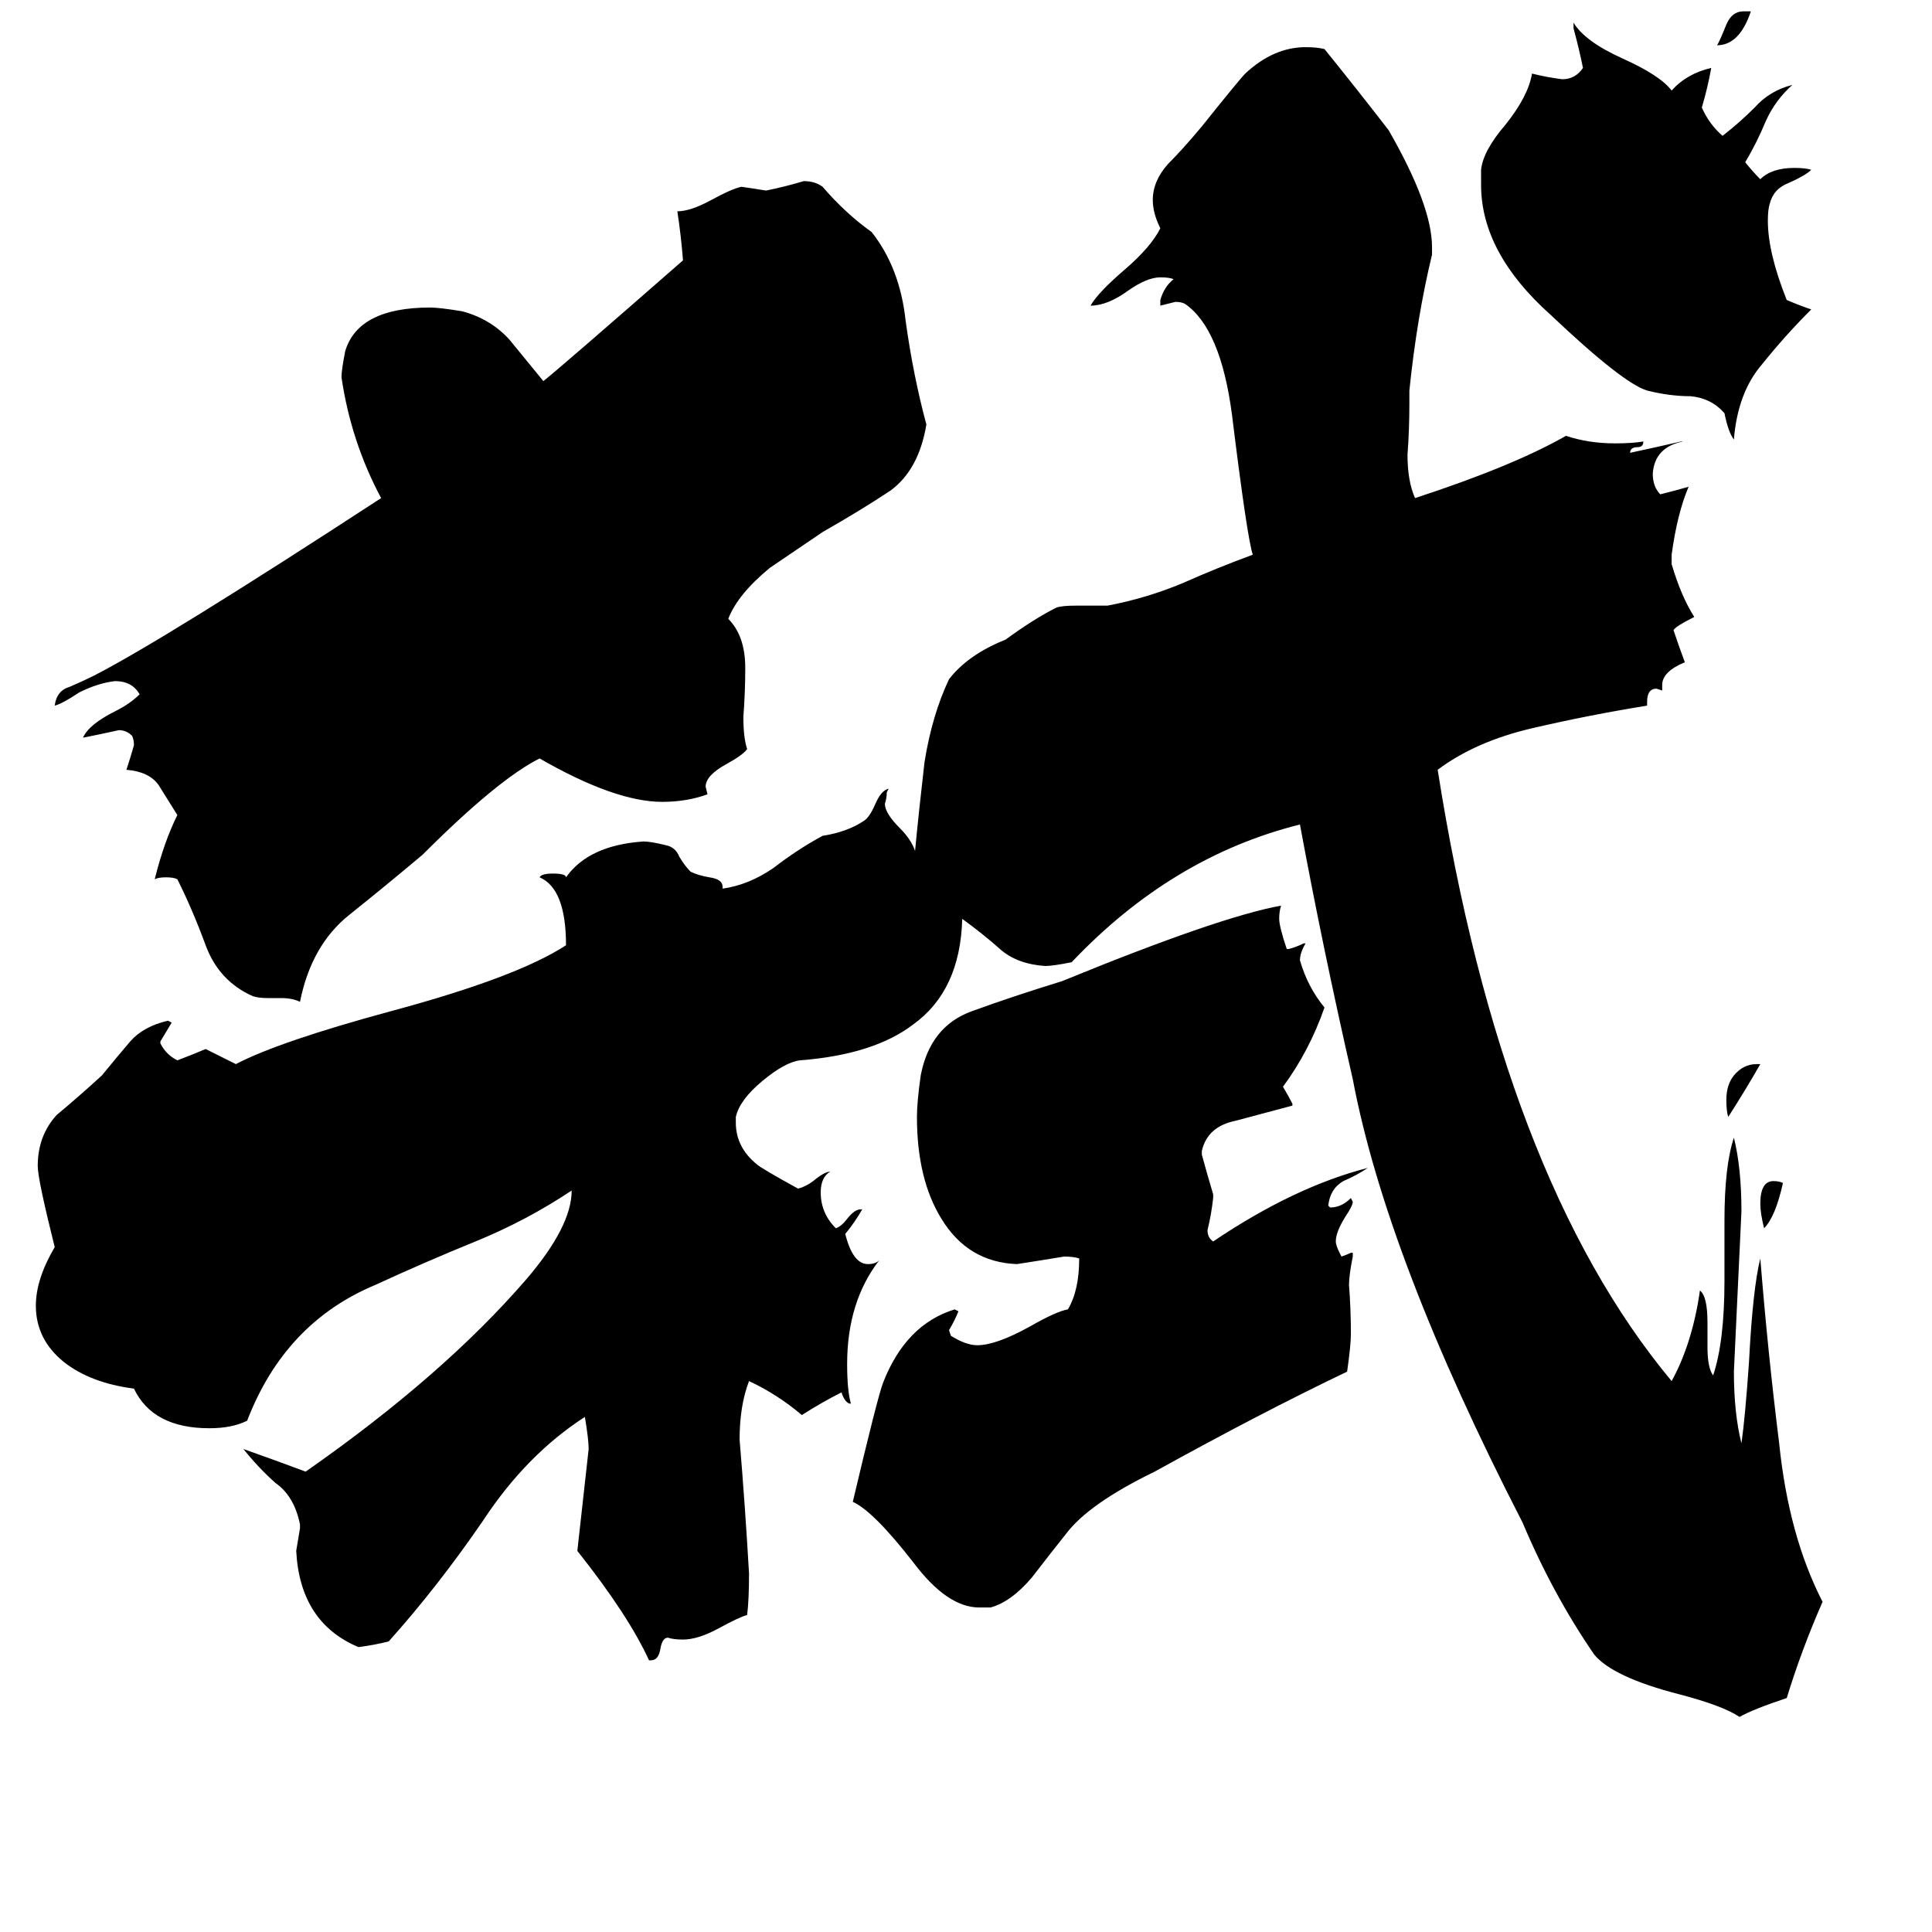 <svg xmlns="http://www.w3.org/2000/svg" viewBox="0 -800 1024 1024">
	<path fill="#000000" d="M924 -794H928Q922 -776 910 -776Q911 -777 915 -787Q918 -794 924 -794ZM945 -173Q941 -155 935 -149Q933 -157 933 -162Q933 -174 940 -174Q943 -174 945 -173ZM931 -236H933Q925 -222 916 -208Q915 -211 915 -217Q915 -225 919 -230Q924 -236 931 -236ZM785 -702V-710Q786 -720 798 -734Q810 -749 812 -761Q820 -759 828 -758Q835 -758 839 -764Q837 -774 834 -785V-788Q840 -778 860 -769Q880 -760 886 -752Q894 -761 907 -764Q905 -753 902 -743Q906 -734 913 -728Q922 -735 930 -743Q938 -752 950 -755Q941 -747 936 -736Q931 -724 925 -714Q929 -709 933 -705Q939 -711 951 -711Q957 -711 960 -710Q957 -707 948 -703Q940 -700 938 -692Q937 -689 937 -683Q937 -666 947 -641Q954 -638 960 -636Q946 -622 934 -607Q921 -592 919 -567Q916 -571 914 -581Q907 -589 896 -590Q885 -590 873 -593Q860 -597 822 -633Q785 -666 785 -702ZM716 -136H717V-134Q715 -124 715 -119Q716 -106 716 -93Q716 -87 714 -73Q668 -51 612 -20Q577 -3 565 13Q557 23 547 36Q536 49 525 52H519Q502 52 484 28Q463 1 452 -4Q465 -59 468 -67Q480 -98 506 -106L508 -105Q506 -100 503 -95L504 -92Q512 -87 518 -87Q528 -87 546 -97Q560 -105 566 -106Q572 -116 572 -133Q569 -134 564 -134Q552 -132 539 -130Q513 -131 499 -154Q486 -175 486 -208Q486 -216 488 -230Q493 -256 515 -264Q537 -272 563 -280Q646 -314 679 -320Q678 -317 678 -313Q678 -309 682 -297H683Q687 -298 691 -300H692Q689 -295 689 -291Q693 -277 702 -266Q694 -243 680 -224Q683 -219 685 -215V-214Q670 -210 655 -206Q640 -203 637 -190V-188Q640 -177 643 -167V-165Q642 -156 640 -148Q640 -144 643 -142Q686 -171 725 -181Q719 -177 712 -174Q705 -170 704 -161L705 -160Q711 -160 716 -165L717 -163Q717 -161 713 -155Q708 -147 708 -142Q708 -140 710 -136L711 -134Q714 -135 716 -136ZM149 -271H142Q137 -271 134 -272Q116 -280 109 -299Q102 -318 94 -334Q92 -335 88 -335Q84 -335 82 -334Q87 -354 94 -368Q89 -376 84 -384Q79 -391 67 -392Q69 -398 71 -405Q71 -408 70 -410Q67 -413 63 -413Q54 -411 44 -409Q47 -416 61 -423Q69 -427 74 -432Q70 -439 61 -439Q52 -438 42 -433Q33 -427 29 -426Q30 -434 37 -436Q44 -439 50 -442Q87 -461 202 -536Q186 -566 181 -600Q181 -604 183 -614Q190 -637 228 -637Q233 -637 245 -635Q260 -631 270 -620Q279 -609 288 -598Q298 -606 362 -662Q361 -675 359 -688Q366 -688 377 -694Q388 -700 393 -701Q400 -700 406 -699Q416 -701 426 -704Q432 -704 436 -701Q448 -687 462 -677Q477 -658 480 -630Q484 -601 491 -575Q487 -551 472 -540Q457 -530 436 -518Q411 -501 408 -499Q391 -485 386 -472Q395 -463 395 -446Q395 -433 394 -420Q394 -409 396 -403Q394 -400 385 -395Q374 -389 374 -383L375 -379Q364 -375 351 -375Q326 -375 286 -398Q264 -387 224 -347Q205 -331 185 -315Q165 -299 159 -269Q155 -271 149 -271ZM905 -99V-86Q905 -75 908 -71Q914 -89 914 -121V-153Q914 -182 919 -197Q923 -181 923 -158Q921 -115 919 -73Q919 -51 923 -35Q925 -49 927 -78Q929 -117 933 -133Q937 -83 943 -35Q948 14 966 49Q955 74 947 100Q929 106 922 110Q913 104 890 98Q855 89 845 77Q823 45 807 7Q735 -133 717 -228Q701 -298 689 -363Q621 -346 568 -290Q558 -288 554 -288Q539 -289 530 -297Q521 -305 510 -313Q509 -275 484 -257Q463 -241 424 -238Q416 -237 404 -227Q392 -217 390 -208V-205Q390 -192 401 -183Q403 -181 423 -170Q427 -171 431 -174Q437 -179 440 -179Q435 -176 435 -168Q435 -157 443 -149Q446 -150 449 -154Q453 -159 456 -159H457Q453 -152 448 -146Q452 -130 460 -130Q464 -130 466 -132Q449 -110 449 -77Q449 -63 451 -56Q448 -56 446 -62Q436 -57 425 -50Q412 -61 397 -68Q392 -55 392 -37Q395 -1 397 34Q397 48 396 56Q392 57 381 63Q370 69 362 69Q357 69 354 68Q351 68 350 74Q349 80 345 80H344Q333 56 306 22Q309 -5 312 -32Q312 -37 310 -49Q279 -29 256 6Q232 41 206 70Q198 72 190 73Q159 60 157 22Q158 16 159 10V8Q156 -7 146 -14Q137 -22 129 -32Q146 -26 162 -20Q235 -71 279 -122Q303 -150 303 -169Q279 -153 252 -142Q225 -131 199 -119Q151 -99 131 -47Q123 -43 111 -43Q81 -43 71 -64Q48 -67 34 -78Q19 -90 19 -108Q19 -122 29 -139Q20 -175 20 -182Q20 -198 30 -209Q42 -219 54 -230Q63 -241 69 -248Q76 -256 89 -259L91 -258Q88 -253 85 -248V-247Q88 -241 94 -238Q102 -241 109 -244Q117 -240 125 -236Q148 -248 207 -264Q274 -282 300 -299Q300 -329 286 -335Q287 -337 293 -337Q300 -337 300 -335Q312 -352 341 -354Q345 -354 353 -352Q358 -351 360 -346Q363 -341 366 -338Q370 -336 376 -335Q383 -334 383 -330V-329Q397 -331 410 -340Q423 -350 436 -357Q449 -359 458 -365Q461 -367 464 -374Q467 -381 471 -382L470 -380Q470 -377 469 -374Q469 -369 477 -361Q483 -355 485 -349Q487 -370 490 -396Q494 -421 503 -440Q513 -453 533 -461Q548 -472 560 -478Q563 -479 570 -479H587Q608 -483 627 -491Q645 -499 664 -506Q661 -515 653 -580Q647 -626 628 -639Q626 -640 623 -640Q619 -639 615 -638V-641Q617 -648 622 -652Q620 -653 615 -653Q608 -653 598 -646Q587 -638 578 -638Q582 -645 596 -657Q610 -669 615 -679Q611 -687 611 -694Q611 -704 619 -713Q627 -721 637 -733Q657 -758 660 -761Q675 -775 692 -775Q698 -775 702 -774Q719 -753 736 -731Q759 -691 759 -669V-665Q751 -632 747 -593V-586Q747 -572 746 -559Q746 -545 750 -536Q802 -553 830 -569Q842 -565 856 -565Q865 -565 871 -566Q871 -563 868 -563Q864 -563 864 -560Q878 -563 891 -566H892Q877 -563 876 -549Q876 -542 880 -538Q888 -540 895 -542Q889 -528 886 -506V-501Q891 -484 898 -473Q888 -468 887 -466Q890 -457 893 -449Q881 -444 881 -437V-434L878 -435Q873 -435 873 -428V-426Q842 -421 812 -414Q782 -407 762 -392Q796 -176 886 -68Q897 -88 901 -116Q905 -113 905 -99Z"/>
</svg>